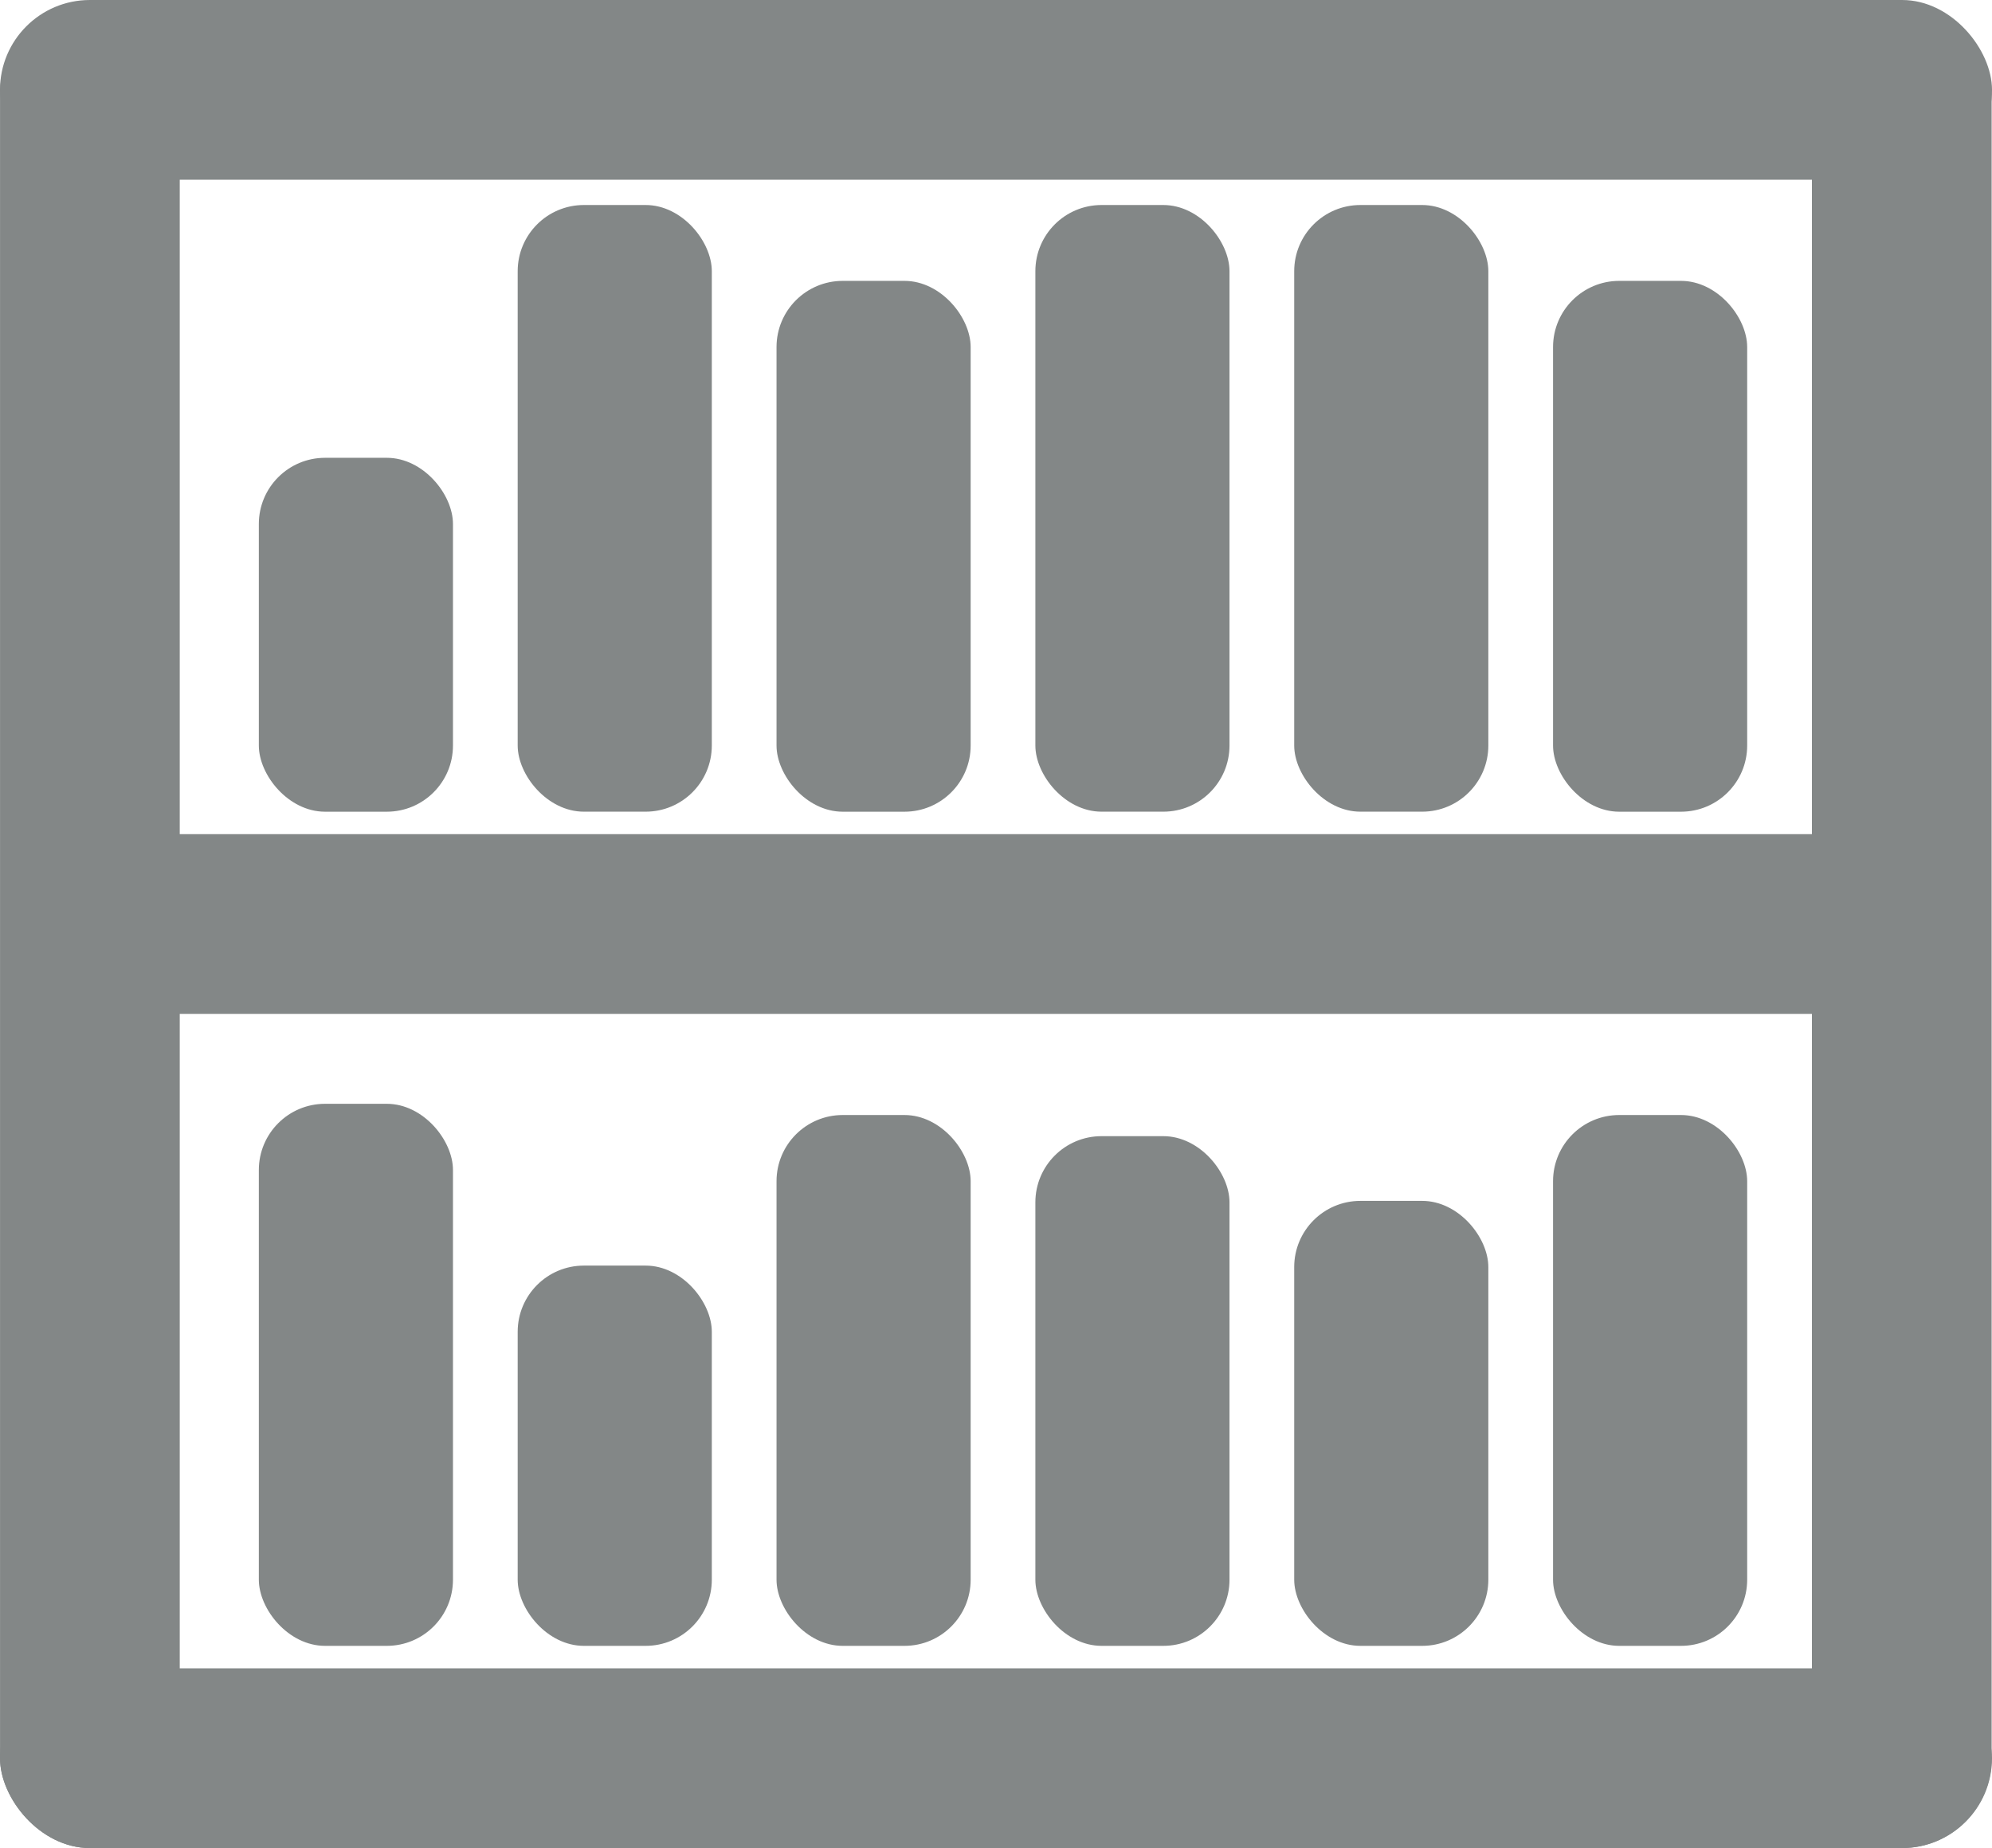 <svg id="Calque_1" data-name="Calque 1" xmlns="http://www.w3.org/2000/svg" viewBox="0 0 554.1 514"><defs><style>.cls-1{fill:#838787;}</style></defs><rect class="cls-1" width="554.1" height="49.99" rx="25"/><rect class="cls-1" x="45" y="232" width="461" height="49.99"/><rect class="cls-1" x="72" y="127.33" width="54" height="98.43" rx="18.41"/><rect class="cls-1" x="216" y="78.12" width="54" height="147.64" rx="18.41"/><rect class="cls-1" x="144" y="57.02" width="54" height="168.73" rx="18.41"/><rect class="cls-1" x="288" y="57.02" width="54" height="168.73" rx="18.41"/><rect class="cls-1" x="432" y="78.12" width="54" height="147.64" rx="18.41"/><rect class="cls-1" x="360" y="57.02" width="54" height="168.73" rx="18.41"/><rect class="cls-1" y="464.01" width="554.1" height="49.99" rx="25"/><rect class="cls-1" x="72" y="307" width="54" height="150.76" rx="18.41"/><rect class="cls-1" x="216" y="310.12" width="54" height="147.64" rx="18.41"/><rect class="cls-1" x="144" y="352" width="54" height="105.76" rx="18.41"/><rect class="cls-1" x="288" y="316" width="54" height="141.76" rx="18.41"/><rect class="cls-1" x="432" y="310.12" width="54" height="147.64" rx="18.41"/><rect class="cls-1" x="360" y="334" width="54" height="123.76" rx="18.41"/><rect class="cls-1" x="7.72" y="33.52" width="49.99" height="513" rx="25" transform="translate(57.72 547.52) rotate(180)"/><rect class="cls-1" x="511.72" y="33.52" width="49.99" height="513" rx="25" transform="translate(1065.72 547.52) rotate(180)"/></svg>